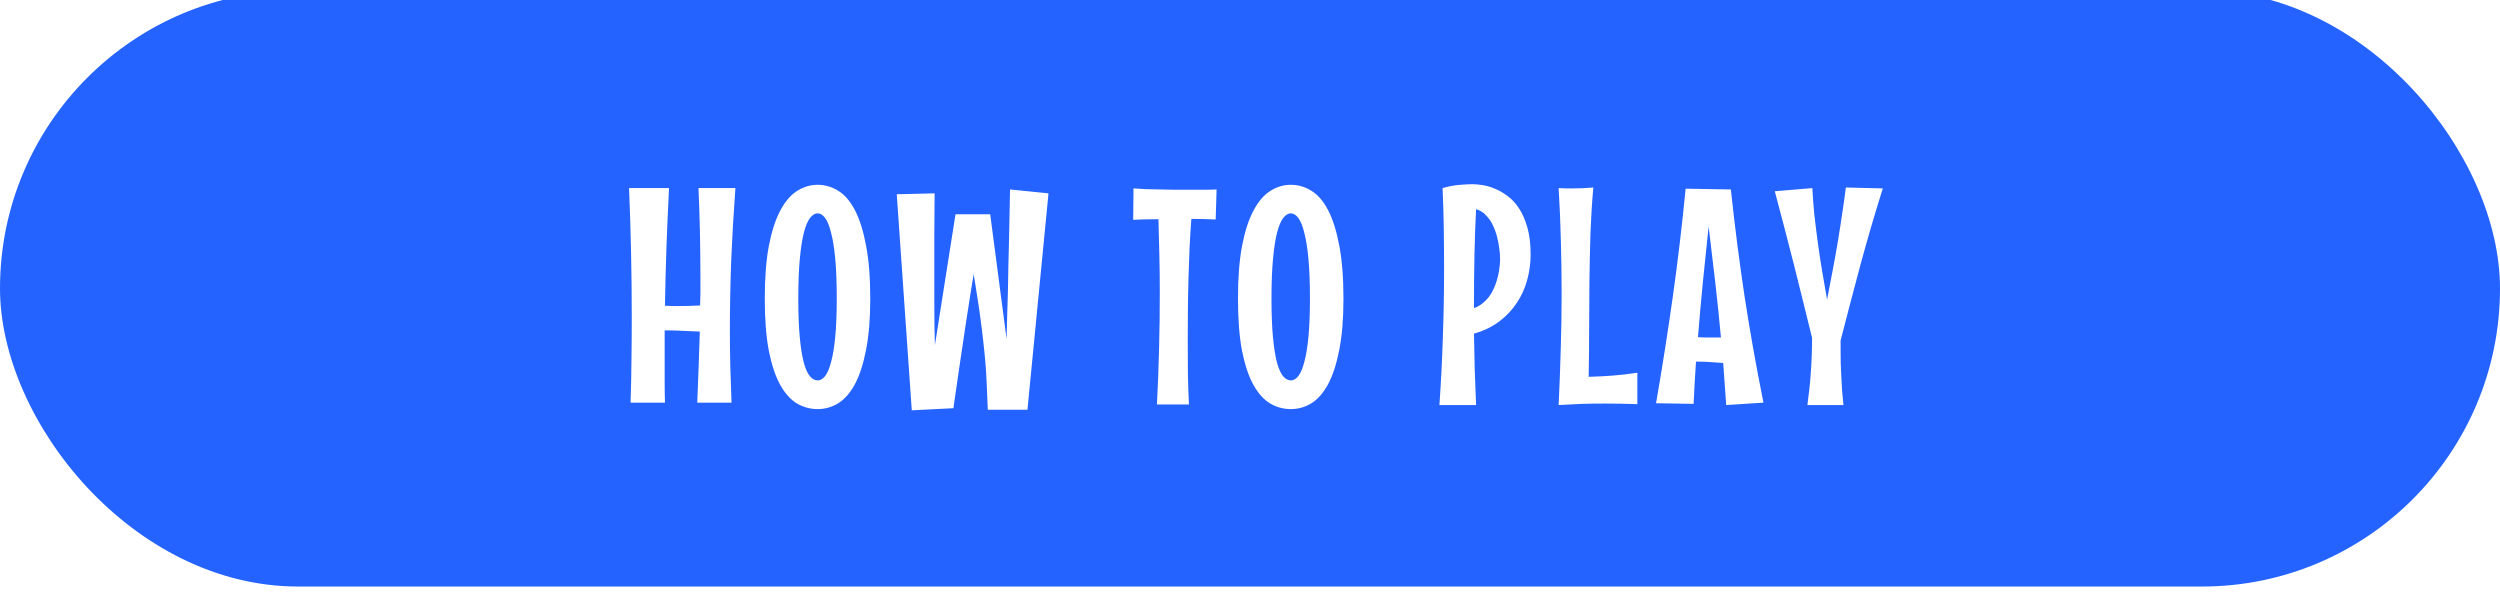 <svg width="260" height="62" viewBox="0 0 260 62" fill="none" xmlns="http://www.w3.org/2000/svg">
<g filter="url(#filter0_ii_15_638)">
<rect width="260" height="62" rx="31" fill="#2463FF"/>
<path d="M69.578 20.562C69.474 22.625 69.385 24.672 69.312 26.703C69.24 28.724 69.188 30.755 69.156 32.797C69.417 32.818 69.677 32.828 69.938 32.828C70.208 32.828 70.474 32.828 70.734 32.828C71.068 32.828 71.406 32.823 71.75 32.812C72.104 32.802 72.458 32.786 72.812 32.766C72.833 32.307 72.844 31.859 72.844 31.422C72.844 30.974 72.844 30.516 72.844 30.047C72.844 28.463 72.828 26.885 72.797 25.312C72.766 23.74 72.713 22.156 72.641 20.562H76.484C76.297 23.073 76.151 25.568 76.047 28.047C75.953 30.516 75.906 33.005 75.906 35.516C75.906 36.745 75.922 37.969 75.953 39.188C75.984 40.406 76.026 41.635 76.078 42.875H72.516C72.568 41.635 72.615 40.401 72.656 39.172C72.698 37.943 72.74 36.714 72.781 35.484C72.188 35.453 71.594 35.427 71 35.406C70.417 35.375 69.833 35.359 69.25 35.359H69.125V38.578C69.125 39.307 69.125 40.026 69.125 40.734C69.125 41.443 69.135 42.156 69.156 42.875H65.578C65.63 41.375 65.662 39.896 65.672 38.438C65.693 36.969 65.703 35.495 65.703 34.016C65.703 29.537 65.609 25.052 65.422 20.562H69.578ZM90.506 32.062C90.506 34.156 90.36 35.932 90.069 37.391C89.787 38.849 89.402 40.036 88.912 40.953C88.423 41.859 87.845 42.521 87.178 42.938C86.511 43.344 85.798 43.547 85.037 43.547C84.277 43.547 83.564 43.354 82.897 42.969C82.23 42.573 81.647 41.927 81.147 41.031C80.647 40.135 80.251 38.953 79.959 37.484C79.678 36.016 79.537 34.208 79.537 32.062C79.537 29.906 79.678 28.078 79.959 26.578C80.251 25.068 80.647 23.844 81.147 22.906C81.647 21.958 82.23 21.276 82.897 20.859C83.564 20.432 84.277 20.219 85.037 20.219C85.798 20.219 86.511 20.427 87.178 20.844C87.845 21.25 88.423 21.922 88.912 22.859C89.402 23.797 89.787 25.021 90.069 26.531C90.36 28.031 90.506 29.875 90.506 32.062ZM87.022 32.062C87.022 30.427 86.97 29.047 86.866 27.922C86.761 26.797 86.616 25.885 86.428 25.188C86.251 24.479 86.043 23.969 85.803 23.656C85.564 23.344 85.308 23.188 85.037 23.188C84.756 23.188 84.491 23.349 84.241 23.672C84.001 23.984 83.787 24.495 83.6 25.203C83.423 25.901 83.282 26.818 83.178 27.953C83.074 29.078 83.022 30.448 83.022 32.062C83.022 33.667 83.074 35.016 83.178 36.109C83.282 37.193 83.423 38.068 83.6 38.734C83.787 39.391 84.001 39.859 84.241 40.141C84.491 40.422 84.756 40.562 85.037 40.562C85.308 40.562 85.564 40.417 85.803 40.125C86.043 39.823 86.251 39.339 86.428 38.672C86.616 37.995 86.761 37.115 86.866 36.031C86.97 34.948 87.022 33.625 87.022 32.062ZM109.044 21.109L106.856 43.609H102.731C102.7 42.693 102.664 41.833 102.622 41.031C102.591 40.219 102.544 39.443 102.481 38.703C102.419 37.964 102.346 37.24 102.263 36.531C102.19 35.823 102.101 35.099 101.997 34.359C101.903 33.62 101.794 32.854 101.669 32.062C101.544 31.26 101.408 30.406 101.263 29.5C101.065 30.667 100.789 32.417 100.434 34.75C100.08 37.073 99.653 39.974 99.153 43.453L94.825 43.672L93.263 21.203L97.2 21.109C97.19 21.755 97.184 22.458 97.184 23.219C97.174 23.875 97.169 24.63 97.169 25.484C97.169 26.328 97.169 27.229 97.169 28.188C97.169 28.948 97.169 29.719 97.169 30.5C97.169 31.281 97.169 32.052 97.169 32.812C97.179 33.562 97.184 34.286 97.184 34.984C97.195 35.682 97.21 36.318 97.231 36.891L99.372 23.281H102.981L104.684 36.25C104.705 35.479 104.726 34.667 104.747 33.812C104.778 32.948 104.804 32.078 104.825 31.203C104.846 30.328 104.861 29.463 104.872 28.609C104.893 27.755 104.914 26.938 104.934 26.156C104.976 24.333 105.013 22.516 105.044 20.703L109.044 21.109ZM126.431 23.828C126.098 23.807 125.713 23.792 125.275 23.781C124.848 23.771 124.39 23.766 123.9 23.766C123.827 24.734 123.765 25.74 123.713 26.781C123.671 27.812 123.634 28.865 123.603 29.938C123.572 31 123.551 32.073 123.541 33.156C123.53 34.229 123.525 35.292 123.525 36.344C123.525 37.542 123.53 38.703 123.541 39.828C123.561 40.943 123.598 42.021 123.65 43.062H120.322C120.416 41.292 120.489 39.406 120.541 37.406C120.593 35.406 120.619 33.391 120.619 31.359C120.619 30.037 120.603 28.745 120.572 27.484C120.541 26.224 120.509 24.995 120.478 23.797C119.978 23.797 119.504 23.802 119.056 23.812C118.608 23.823 118.207 23.838 117.853 23.859L117.884 20.594C118.259 20.625 118.681 20.651 119.15 20.672C119.619 20.682 120.108 20.693 120.619 20.703C121.14 20.713 121.671 20.724 122.213 20.734C122.754 20.734 123.285 20.734 123.806 20.734C124.327 20.734 124.817 20.734 125.275 20.734C125.744 20.734 126.16 20.724 126.525 20.703L126.431 23.828ZM139.719 32.062C139.719 34.156 139.573 35.932 139.281 37.391C139 38.849 138.615 40.036 138.125 40.953C137.635 41.859 137.057 42.521 136.391 42.938C135.724 43.344 135.01 43.547 134.25 43.547C133.49 43.547 132.776 43.354 132.109 42.969C131.443 42.573 130.859 41.927 130.359 41.031C129.859 40.135 129.464 38.953 129.172 37.484C128.891 36.016 128.75 34.208 128.75 32.062C128.75 29.906 128.891 28.078 129.172 26.578C129.464 25.068 129.859 23.844 130.359 22.906C130.859 21.958 131.443 21.276 132.109 20.859C132.776 20.432 133.49 20.219 134.25 20.219C135.01 20.219 135.724 20.427 136.391 20.844C137.057 21.25 137.635 21.922 138.125 22.859C138.615 23.797 139 25.021 139.281 26.531C139.573 28.031 139.719 29.875 139.719 32.062ZM136.234 32.062C136.234 30.427 136.182 29.047 136.078 27.922C135.974 26.797 135.828 25.885 135.641 25.188C135.464 24.479 135.255 23.969 135.016 23.656C134.776 23.344 134.521 23.188 134.25 23.188C133.969 23.188 133.703 23.349 133.453 23.672C133.214 23.984 133 24.495 132.812 25.203C132.635 25.901 132.495 26.818 132.391 27.953C132.286 29.078 132.234 30.448 132.234 32.062C132.234 33.667 132.286 35.016 132.391 36.109C132.495 37.193 132.635 38.068 132.812 38.734C133 39.391 133.214 39.859 133.453 40.141C133.703 40.422 133.969 40.562 134.25 40.562C134.521 40.562 134.776 40.417 135.016 40.125C135.255 39.823 135.464 39.339 135.641 38.672C135.828 37.995 135.974 37.115 136.078 36.031C136.182 34.948 136.234 33.625 136.234 32.062ZM159.184 27.484C159.184 28.38 159.065 29.26 158.825 30.125C158.596 30.979 158.236 31.771 157.747 32.5C157.268 33.229 156.658 33.875 155.919 34.438C155.179 34.99 154.304 35.411 153.294 35.703C153.315 36.964 153.341 38.214 153.372 39.453C153.414 40.682 153.46 41.906 153.512 43.125H149.7C149.867 40.76 149.986 38.396 150.059 36.031C150.143 33.667 150.184 31.287 150.184 28.891C150.184 27.505 150.174 26.125 150.153 24.75C150.132 23.365 150.091 21.969 150.028 20.562C150.58 20.396 151.137 20.287 151.7 20.234C152.273 20.182 152.757 20.156 153.153 20.156C153.434 20.156 153.778 20.188 154.184 20.25C154.601 20.312 155.028 20.438 155.466 20.625C155.914 20.802 156.356 21.057 156.794 21.391C157.242 21.713 157.643 22.151 157.997 22.703C158.351 23.245 158.637 23.906 158.856 24.688C159.075 25.469 159.184 26.401 159.184 27.484ZM153.294 33.047C153.637 32.922 153.934 32.755 154.184 32.547C154.445 32.339 154.669 32.109 154.856 31.859C155.054 31.599 155.216 31.323 155.341 31.031C155.476 30.74 155.585 30.453 155.669 30.172C155.867 29.516 155.981 28.802 156.012 28.031C156.012 28.021 156.007 27.901 155.997 27.672C155.997 27.443 155.971 27.156 155.919 26.812C155.877 26.458 155.804 26.073 155.7 25.656C155.596 25.229 155.45 24.823 155.262 24.438C155.085 24.052 154.851 23.708 154.559 23.406C154.278 23.094 153.929 22.875 153.512 22.75C153.429 24.365 153.372 25.984 153.341 27.609C153.309 29.224 153.294 30.854 153.294 32.5V33.047ZM170.284 43.031C169.701 43.01 169.133 42.995 168.581 42.984C168.04 42.974 167.498 42.969 166.956 42.969C166.144 42.969 165.342 42.979 164.55 43C163.758 43.031 162.941 43.073 162.097 43.125C162.191 41.188 162.264 39.271 162.316 37.375C162.378 35.469 162.409 33.547 162.409 31.609C162.409 29.755 162.383 27.917 162.331 26.094C162.29 24.26 162.211 22.417 162.097 20.562C162.201 20.573 162.321 20.578 162.456 20.578C162.571 20.588 162.711 20.594 162.878 20.594C163.045 20.594 163.232 20.594 163.441 20.594C163.774 20.594 164.133 20.588 164.519 20.578C164.915 20.557 165.31 20.531 165.706 20.5C165.571 22 165.472 23.578 165.409 25.234C165.357 26.891 165.321 28.568 165.3 30.266C165.29 31.953 165.279 33.641 165.269 35.328C165.269 37.005 165.253 38.625 165.222 40.188C166.076 40.167 166.904 40.125 167.706 40.062C168.519 40 169.378 39.901 170.284 39.766V43.031ZM179.525 43.125C179.473 42.406 179.421 41.682 179.369 40.953C179.327 40.224 179.275 39.49 179.213 38.75C178.754 38.719 178.311 38.688 177.884 38.656C177.457 38.625 177.025 38.609 176.588 38.609H176.384C176.332 39.359 176.285 40.099 176.244 40.828C176.202 41.557 176.166 42.281 176.134 43L172.228 42.938C172.874 39.219 173.457 35.51 173.978 31.812C174.499 28.115 174.942 24.385 175.306 20.625L180.009 20.703C180.405 24.422 180.879 28.12 181.431 31.797C181.994 35.464 182.65 39.156 183.4 42.875L179.525 43.125ZM177.697 24.562C177.489 26.479 177.291 28.391 177.103 30.297C176.916 32.203 176.744 34.125 176.588 36.062C176.806 36.083 177.03 36.094 177.259 36.094C177.489 36.094 177.723 36.094 177.963 36.094H178.978C178.801 34.156 178.603 32.234 178.384 30.328C178.166 28.422 177.936 26.5 177.697 24.562ZM195.812 20.594C194.979 23.24 194.198 25.912 193.469 28.609C192.75 31.297 192.068 33.896 191.422 36.406V37.375C191.422 37.896 191.427 38.391 191.438 38.859C191.458 39.318 191.479 39.776 191.5 40.234C191.521 40.682 191.547 41.146 191.578 41.625C191.62 42.094 191.667 42.594 191.719 43.125H187.969C188.052 42.479 188.125 41.88 188.188 41.328C188.25 40.766 188.297 40.214 188.328 39.672C188.37 39.13 188.401 38.573 188.422 38C188.443 37.427 188.453 36.802 188.453 36.125C188.161 34.927 187.854 33.682 187.531 32.391C187.219 31.099 186.896 29.802 186.562 28.5C186.229 27.198 185.896 25.906 185.562 24.625C185.229 23.333 184.901 22.088 184.578 20.891L188.484 20.562C188.526 21.417 188.594 22.323 188.688 23.281C188.792 24.229 188.911 25.198 189.047 26.188C189.182 27.177 189.333 28.177 189.5 29.188C189.667 30.198 189.839 31.188 190.016 32.156C190.214 31.167 190.406 30.162 190.594 29.141C190.792 28.109 190.974 27.094 191.141 26.094C191.307 25.094 191.458 24.12 191.594 23.172C191.74 22.224 191.865 21.333 191.969 20.5L195.812 20.594Z" fill="white"/>
</g>
<defs>
<filter id="filter0_ii_15_638" x="0" y="-2" width="260" height="65" filterUnits="userSpaceOnUse" color-interpolation-filters="sRGB">
<feFlood flood-opacity="0" result="BackgroundImageFix"/>
<feBlend mode="normal" in="SourceGraphic" in2="BackgroundImageFix" result="shape"/>
<feColorMatrix in="SourceAlpha" type="matrix" values="0 0 0 0 0 0 0 0 0 0 0 0 0 0 0 0 0 0 127 0" result="hardAlpha"/>
<feMorphology radius="6" operator="erode" in="SourceAlpha" result="effect1_innerShadow_15_638"/>
<feOffset dy="1"/>
<feComposite in2="hardAlpha" operator="arithmetic" k2="-1" k3="1"/>
<feColorMatrix type="matrix" values="0 0 0 0 0.233 0 0 0 0 0.454 0 0 0 0 1 0 0 0 1 0"/>
<feBlend mode="normal" in2="shape" result="effect1_innerShadow_15_638"/>
<feColorMatrix in="SourceAlpha" type="matrix" values="0 0 0 0 0 0 0 0 0 0 0 0 0 0 0 0 0 0 127 0" result="hardAlpha"/>
<feMorphology radius="3" operator="erode" in="SourceAlpha" result="effect2_innerShadow_15_638"/>
<feOffset dy="-2"/>
<feComposite in2="hardAlpha" operator="arithmetic" k2="-1" k3="1"/>
<feColorMatrix type="matrix" values="0 0 0 0 0.078 0 0 0 0 0.055 0 0 0 0 0.4 0 0 0 1 0"/>
<feBlend mode="normal" in2="effect1_innerShadow_15_638" result="effect2_innerShadow_15_638"/>
</filter>
</defs>
</svg>
